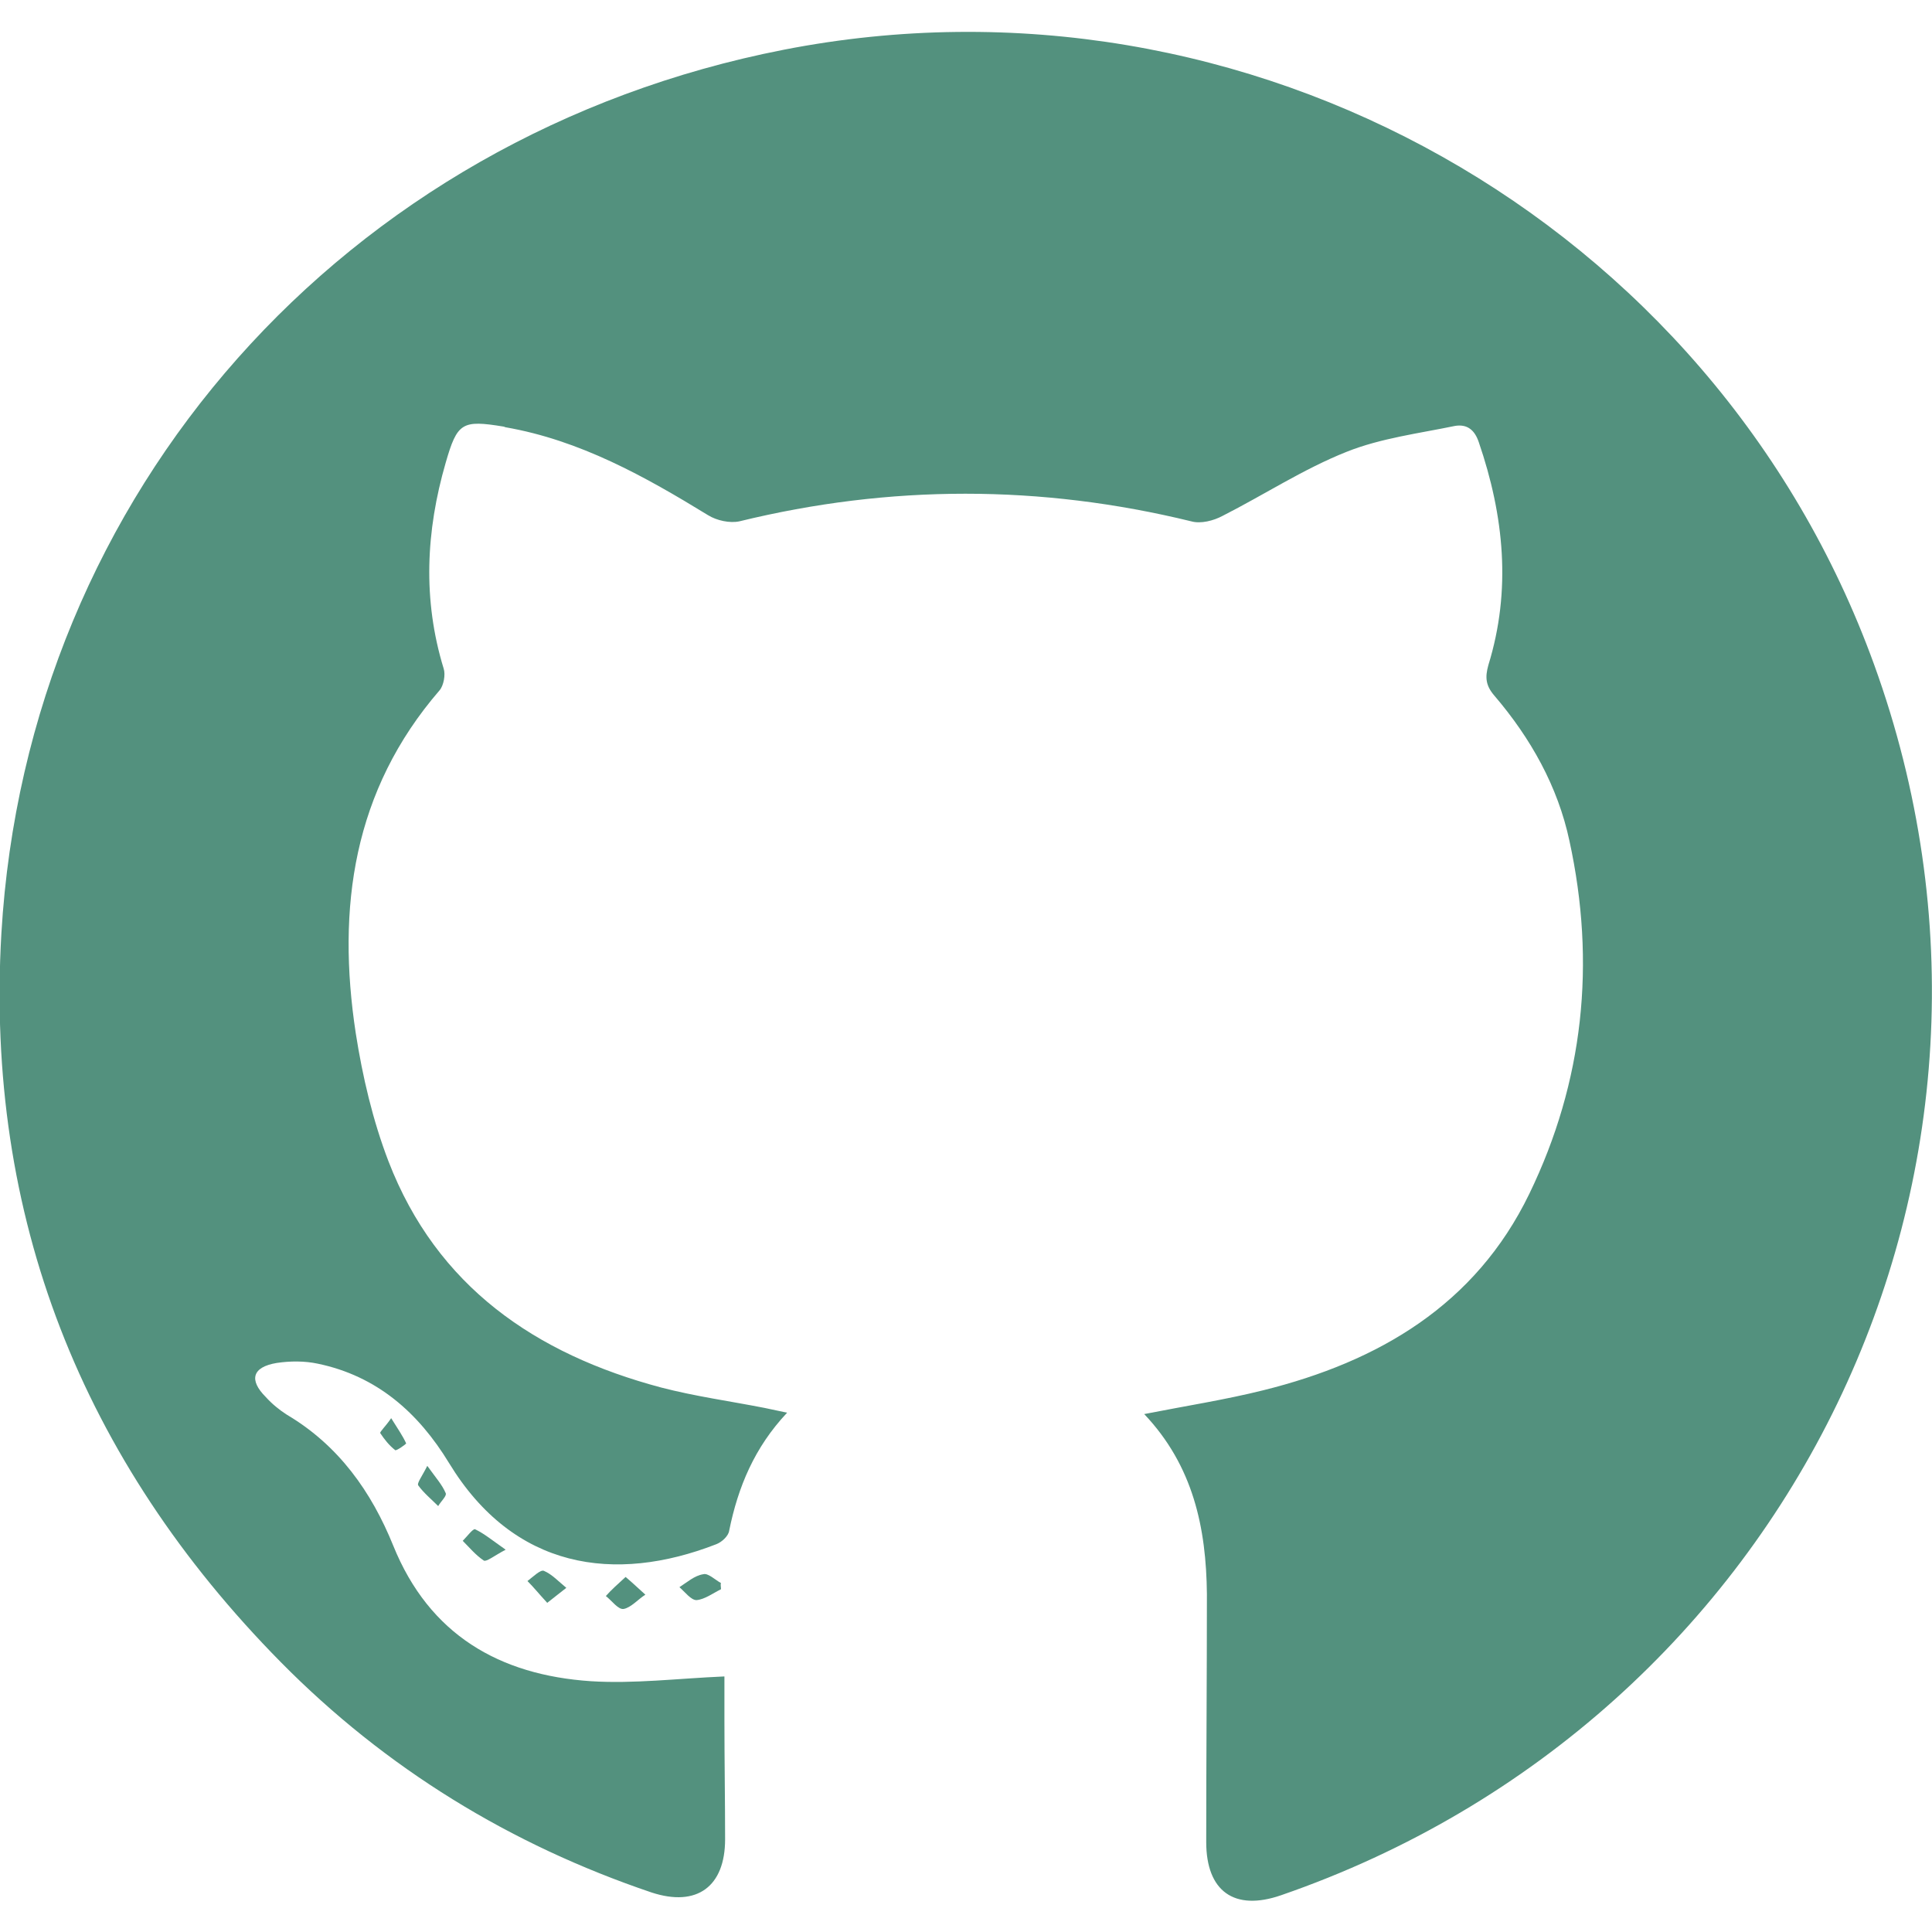 <?xml version="1.0" encoding="utf-8"?>
<!-- Generator: Adobe Illustrator 22.0.0, SVG Export Plug-In . SVG Version: 6.00 Build 0)  -->
<svg version="1.1" xmlns="http://www.w3.org/2000/svg" xmlns:xlink="http://www.w3.org/1999/xlink" x="0px" y="0px"
	 viewBox="0 0 283.5 283.5" style="enable-background:new 0 0 283.5 283.5;" xml:space="preserve">
<g id="icon-gh">
	<g>
		<path class="st12" fill="#53917E" d="M167.9,207.5c6.1-1.2,11.9-2.1,17.5-3.5c16.9-4.2,31.1-12.5,39-28.8c8-16.5,9.8-33.9,5.9-51.8
			c-1.7-8-5.7-15.1-11-21.3c-1.3-1.5-1.4-2.7-0.9-4.5c3.4-11,2.3-21.9-1.4-32.7c-0.6-1.8-1.7-2.7-3.5-2.4
			c-5.3,1.1-10.9,1.8-15.9,3.8c-6.3,2.5-12.1,6.3-18.2,9.4c-1.3,0.7-3.2,1.2-4.6,0.8c-22.1-5.4-44.2-5.4-66.3,0
			c-1.4,0.3-3.3-0.1-4.6-0.9c-9.3-5.7-18.8-11-29.7-12.9c-0.1,0-0.2-0.1-0.3-0.1c-6.1-1-6.8-0.6-8.5,5.3c-2.9,10-3.4,20.1-0.3,30.2
			c0.3,0.9,0,2.5-0.6,3.2c-12.7,14.7-15.1,31.9-12.3,50.3c1,6.4,2.5,12.8,4.8,18.8c7.1,18.4,21.6,28.3,40,33.2c5,1.3,10.1,2,15.2,3
			c0.9,0.2,1.9,0.4,3.3,0.7c-4.8,5.1-7.2,10.9-8.5,17.3c-0.1,0.8-1.1,1.7-1.9,2c-14.9,5.8-29.7,3.7-39.2-11.9
			c-4.5-7.4-10.6-12.8-19.3-14.6c-1.9-0.4-4-0.4-6-0.1c-3.6,0.6-4.1,2.5-1.6,5c0.9,1,2,1.9,3.1,2.6c7.6,4.5,12.4,11.3,15.6,19.2
			c5.3,13.1,15.6,19,29,19.9c6.3,0.4,12.7-0.4,19.6-0.7c0,1.8,0,4.1,0,6.4c0,5.8,0.1,11.7,0.1,17.5c0,6.9-4.1,10-10.8,7.8
			c-20.7-7-39-18.2-54.4-33.8c-29.2-29.6-43.4-65.4-41-106.9C4,72.2,50.6,19.9,115,7.3c68-13.3,136.4,25.1,160,90.2
			c26.9,74.2-12.3,154.8-87,180.6c-6.9,2.4-11-0.6-11-7.8c0-12.1,0.1-24.2,0.1-36.4C177,224.2,175.1,215.1,167.9,207.5z"/>
		<path class="st12" fill="#53917E" d="M91.8,231.4c1.3,1.1,2.1,1.9,2.9,2.6c-1.1,0.7-2.1,1.9-3.2,2.1c-0.8,0.1-1.7-1.2-2.6-1.9
			C89.7,233.3,90.6,232.5,91.8,231.4z"/>
		<path class="st12" fill="#53917E" d="M74.2,227.4c-1.7,0.9-2.8,1.8-3.2,1.6c-1.2-0.8-2.1-1.9-3.1-2.9c0.6-0.6,1.5-1.8,1.8-1.7
			C71,225,72.2,226,74.2,227.4z"/>
		<path class="st12" fill="#53917E" d="M80.3,235.2c-1.2-1.3-2-2.3-2.9-3.2c0.8-0.6,1.9-1.7,2.4-1.5c1.2,0.5,2.2,1.6,3.3,2.5
			C82.3,233.6,81.6,234.2,80.3,235.2z"/>
		<path class="st12" fill="#53917E" d="M105.8,233.2c-1.2,0.6-2.4,1.5-3.6,1.6c-0.8,0-1.7-1.2-2.5-1.9c1.1-0.7,2.2-1.7,3.5-1.9
			c0.7-0.2,1.7,0.8,2.6,1.3C105.7,232.5,105.8,232.9,105.8,233.2z"/>
		<path class="st12" fill="#53917E" d="M62.7,215.1c1.3,1.8,2.2,2.8,2.7,4c0.2,0.4-0.7,1.2-1.1,1.9c-1-1-2.1-1.9-2.9-3
			C61.1,217.7,61.9,216.7,62.7,215.1z"/>
		<path class="st12" fill="#53917E" d="M57.4,208.1c1,1.6,1.7,2.6,2.2,3.7c0,0.1-1.4,1.1-1.6,1c-0.9-0.7-1.6-1.6-2.2-2.5
			C55.7,210.1,56.6,209.3,57.4,208.1z"/>
	</g>
</g>
</svg>
